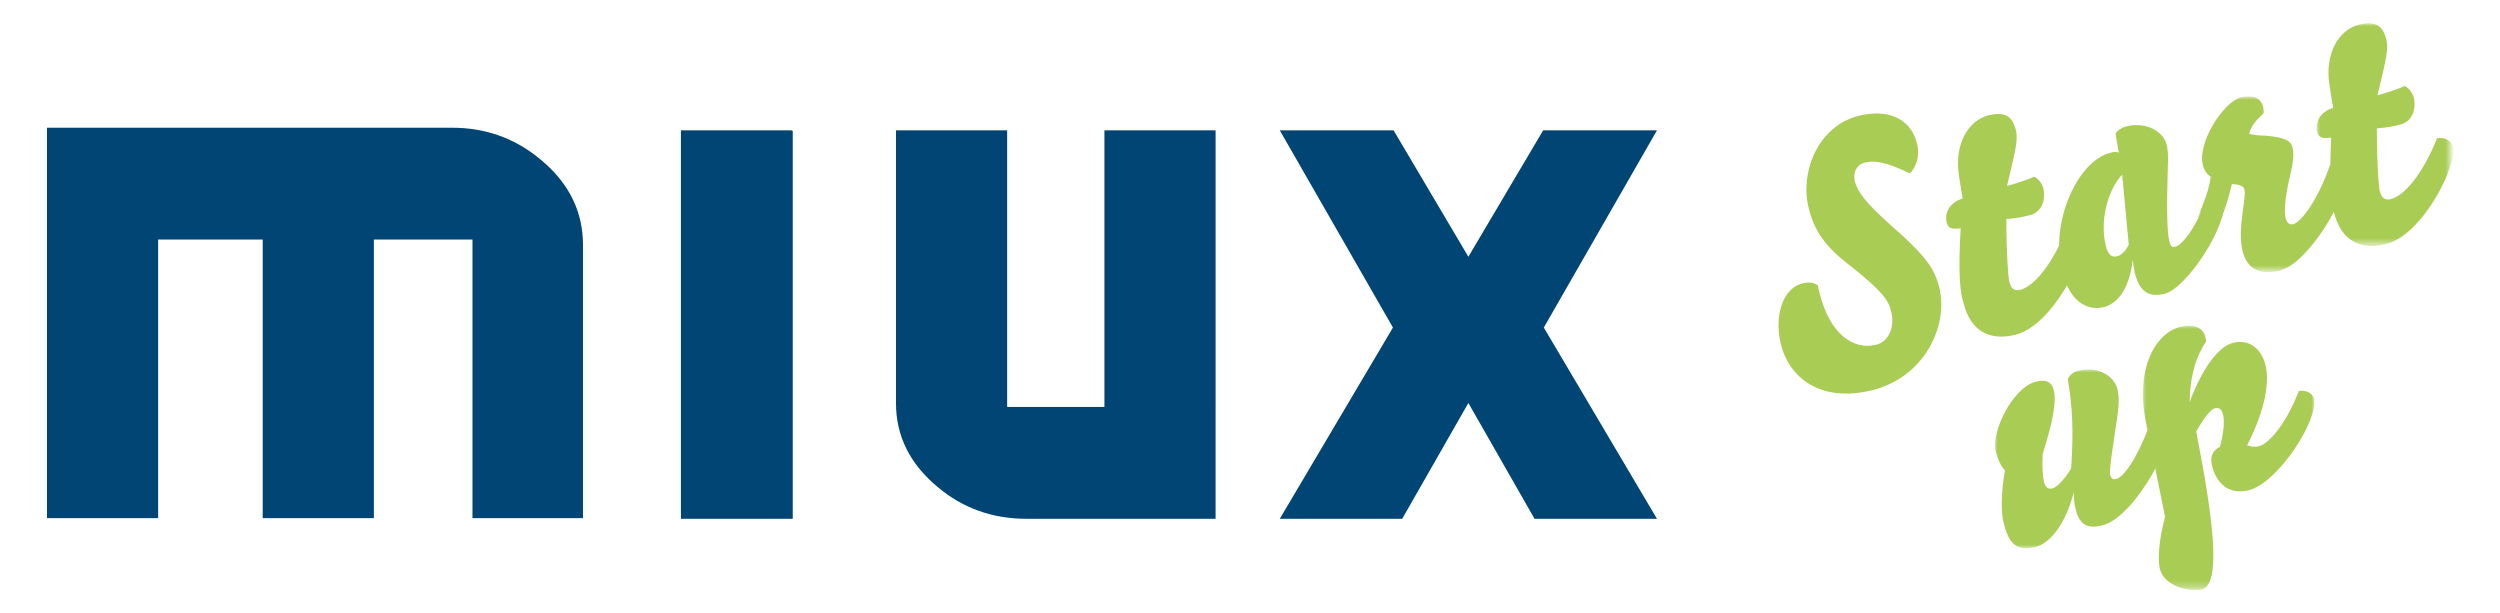 <?xml version="1.0" encoding="utf-8"?>
<!-- Generator: Adobe Illustrator 23.0.2, SVG Export Plug-In . SVG Version: 6.00 Build 0)  -->
<svg version="1.1" id="Ebene_1" xmlns="http://www.w3.org/2000/svg" xmlns:xlink="http://www.w3.org/1999/xlink" x="0px" y="0px"
	 viewBox="0 0 377.8 92.7" style="enable-background:new 0 0 377.8 92.7;" xml:space="preserve">
<style type="text/css">
	.st0{fill-rule:evenodd;clip-rule:evenodd;fill:#004573;}
	.st1{fill-rule:evenodd;clip-rule:evenodd;fill:#A8CC54;}
	.st2{filter:url(#Adobe_OpacityMaskFilter);}
	.st3{fill-rule:evenodd;clip-rule:evenodd;fill:#FFFFFF;}
	.st4{mask:url(#mask-2_1_);fill-rule:evenodd;clip-rule:evenodd;fill:#A8CC54;}
	.st5{filter:url(#Adobe_OpacityMaskFilter_1_);}
	.st6{mask:url(#mask-2_2_);fill-rule:evenodd;clip-rule:evenodd;fill:#A8CC54;}
	.st7{filter:url(#Adobe_OpacityMaskFilter_2_);}
	.st8{mask:url(#mask-2_3_);fill-rule:evenodd;clip-rule:evenodd;fill:#A8CC54;}
	.st9{filter:url(#Adobe_OpacityMaskFilter_3_);}
	.st10{mask:url(#mask-2_4_);fill-rule:evenodd;clip-rule:evenodd;fill:#A8CC54;}
</style>
<title>miux-startup</title>
<desc>Created with Sketch.</desc>
<g id="Symbols">
	<g transform="translate(-141, -13)">
		<g id="miux-startup" transform="translate(141, 13)">
			<polyline id="Fill-1" class="st0" points="119.8,19.8 119.8,78.4 102.9,78.4 102.9,19.7 119.6,19.7 			"/>
			<path id="Fill-2" class="st0" d="M56.5,36.2v42.1l-16.8,0V36.2H23.9v42.1H7.1v-59h61.2c5.1,0,9.6,1.6,13.5,4.9
				c4.2,3.5,6.3,7.8,6.3,12.8v41.3H71.4V36.2H56.5"/>
			<polyline id="Fill-3" class="st0" points="210.5,49.5 193.4,19.7 210.6,19.7 221.9,38.8 233.2,19.7 250.4,19.7 233.3,49.5 
				250.4,78.4 231.9,78.4 221.9,60.9 211.9,78.4 193.4,78.4 210.5,49.5 			"/>
			<path id="Fill-4" class="st0" d="M183.7,78.4h-28.6c-5.1,0-9.6-1.6-13.4-4.8c-4.2-3.5-6.3-7.7-6.3-12.7V19.7h16.8v41.8h14.7V19.7
				h16.8v41.8"/>
			<path id="Fill-5" class="st1" d="M272.5,42.8c0.8-0.2,1.6-0.1,2.2,0.3l0.2,0.9c1.6,6.7,5.3,8.9,8.6,8.1c1.8-0.4,2.9-2.5,2.3-5
				c-0.4-1.6-1-2.9-6.9-7.5c-3.4-2.7-4.9-5.2-5.6-8.3c-1.3-5.4,1.5-12.3,7.6-13.8c5.3-1.3,8.1,1.2,8.8,4.2c0.5,1.9-0.2,3.7-1.1,4.5
				c-3.1-1.5-5.1-2.1-6.9-1.6c-1.1,0.3-1.7,1.4-1.4,2.8c0.4,1.6,1.7,3.3,5.4,6.6c5.5,4.8,6.7,6.7,7.4,9.6
				c1.3,5.5-2.1,13.4-10.3,15.4c-7.5,1.8-12.4-1.7-13.7-7.1C268.2,48.2,269.1,43.6,272.5,42.8"/>
			<path id="Fill-6" class="st1" d="M296.3,34.5c-1,0.1-1.8,0.2-2.1-0.8c-0.4-1.5,0.4-3.1,2.4-3.7c-0.2-1-0.3-1.8-0.6-3.7
				c-0.6-4.4,1.3-8.1,4.6-8.9c2.2-0.5,3.4,0,4,2.1c0.4,1.5,0.1,2.8-1.3,8.6c1.5-0.4,3.5-1.1,4.1-1.4c0.7,0.3,1.2,1.1,1.4,1.8
				c0.4,1.9-0.4,3.6-2,4c-1.1,0.3-2.2,0.5-3.6,0.6c0,5.7,0.3,8.5,0.4,9.3c0.3,1.2,0.7,1.6,1.7,1.4c2-0.5,4.8-3.7,7-9.2
				c0.9-0.2,2.1,0.2,2.4,1.2c0.7,2.9-4.6,13.5-10.2,14.8c-3.7,0.9-6.7-0.4-7.8-4.9C296.2,44.2,295.9,41.1,296.3,34.5"/>
			<path id="Fill-7" class="st1" d="M320.7,26.4c-2.1,2.2-3.4,6.8-2.5,10.6c0.4,1.8,1.1,1.9,1.8,1.7c0.7-0.2,1.2-0.8,1.7-1.7
				L320.7,26.4L320.7,26.4z M318,46.4c-2.8,0.7-5.4-1.1-6.4-5.6c-1.8-7.3,2.4-16.5,7.3-17.7c0.7-0.2,1-0.2,1.3,0l-0.5-2.9
				c0.3-0.5,0.9-0.9,1.6-1.1c3.3-0.8,5.7,1,6.1,2.7c0.2,0.6,0.3,1.9,0.2,3.4c-0.2,6.6-0.1,9.8,0.2,11.1c0.2,1,0.5,1.1,0.9,1
				c1-0.2,3.1-2.7,5.1-7.9c1-0.2,2,0.2,2.2,1.1c0.8,3.2-5.4,13-8.9,13.9c-2.1,0.5-3.7,0-4.5-3.2c-0.1-0.5-0.2-1.2-0.3-1.9
				C321.7,44.2,319.7,45.9,318,46.4L318,46.4z"/>
			<g id="Group-13" transform="translate(146.887, 0)">
				<g id="Clip-9">
				</g>
				<defs>
					<filter id="Adobe_OpacityMaskFilter" filterUnits="userSpaceOnUse" x="185.3" y="14.6" width="22.4" height="26.6">
						<feColorMatrix  type="matrix" values="1 0 0 0 0  0 1 0 0 0  0 0 1 0 0  0 0 0 1 0"/>
					</filter>
				</defs>
				<mask maskUnits="userSpaceOnUse" x="185.3" y="14.6" width="22.4" height="26.6" id="mask-2_1_">
					<g class="st2">
						<polygon id="path-1_1_" class="st3" points="154.5,89 223.8,89 223.8,3.5 154.5,3.5 						"/>
					</g>
				</mask>
				<path id="Fill-8" class="st4" d="M199.6,22.5c0.2,1,0,2.3-0.4,4c-0.6,2.5-1,5.2-0.7,6.4c0.2,0.7,0.5,1.1,1.1,1
					c1.4-0.3,4-4.2,5.6-8.9c1.2-0.3,2.2,0.3,2.4,1c0.7,3.1-5.5,13.8-10,14.9c-3,0.7-4.9-0.2-5.6-3c-0.8-3.2,0.6-8,0.3-9.2
					c-0.1-0.6-0.7-0.8-1.9-0.9c-0.8,3.3-1.5,5.2-2.7,7.4c-1.2,0.3-2.2-0.4-2.4-1.4c-0.1-0.4-0.1-0.9,0.1-1.3
					c0.8-2.1,1.5-3.6,1.8-5.8c-0.5-0.3-1-0.9-1.2-1.8c-0.8-3.4,3.1-9.5,5.8-10.2c1.7-0.4,3,0.1,3.3,1.4c0.1,0.3,0.1,0.7,0.1,1
					c-1,0.9-1.9,1.9-2.2,3.1c0.6,0.2,1.6,0.3,2.5,0.3C198.6,20.8,199.4,21.3,199.6,22.5"/>
				<defs>
					<filter id="Adobe_OpacityMaskFilter_1_" filterUnits="userSpaceOnUse" x="203.2" y="3.5" width="20.5" height="33.7">
						<feColorMatrix  type="matrix" values="1 0 0 0 0  0 1 0 0 0  0 0 1 0 0  0 0 0 1 0"/>
					</filter>
				</defs>
				<mask maskUnits="userSpaceOnUse" x="203.2" y="3.5" width="20.5" height="33.7" id="mask-2_2_">
					<g class="st5">
						<polygon id="path-1_2_" class="st3" points="154.5,89 223.8,89 223.8,3.5 154.5,3.5 						"/>
					</g>
				</mask>
				<path id="Fill-10" class="st6" d="M205.4,20.8c-1,0.1-1.8,0.2-2.1-0.8c-0.4-1.5,0.4-3.1,2.4-3.7c-0.2-1-0.3-1.8-0.6-3.7
					c-0.6-4.4,1.3-8.1,4.6-8.9c2.2-0.5,3.4,0,4,2.1c0.4,1.5,0.1,2.8-1.3,8.6c1.5-0.4,3.5-1.1,4.1-1.4c0.7,0.3,1.2,1.1,1.4,1.8
					c0.4,1.9-0.4,3.6-2,4c-1.1,0.3-2.2,0.5-3.6,0.6c0,5.7,0.3,8.5,0.4,9.3c0.3,1.2,0.7,1.6,1.7,1.4c2-0.5,4.8-3.7,7-9.2
					c0.9-0.2,2.1,0.2,2.4,1.2c0.7,2.9-4.6,13.5-10.2,14.8c-3.7,0.9-6.7-0.4-7.8-4.9C205.3,30.6,205.1,27.5,205.4,20.8"/>
				<defs>
					<filter id="Adobe_OpacityMaskFilter_2_" filterUnits="userSpaceOnUse" x="154.5" y="55.8" width="25.8" height="27.2">
						<feColorMatrix  type="matrix" values="1 0 0 0 0  0 1 0 0 0  0 0 1 0 0  0 0 0 1 0"/>
					</filter>
				</defs>
				<mask maskUnits="userSpaceOnUse" x="154.5" y="55.8" width="25.8" height="27.2" id="mask-2_3_">
					<g class="st7">
						<polygon id="path-1_3_" class="st3" points="154.5,89 223.8,89 223.8,3.5 154.5,3.5 						"/>
					</g>
				</mask>
				<path id="Fill-11" class="st8" d="M167.4,56c2.7-0.7,5.2,0.8,5.7,2.8c0.2,0.9,0.3,1.9,0,4c-0.4,3-1.3,8.1-1.1,9
					c0.2,0.6,0.5,0.7,0.9,0.6c1.1-0.3,3-2.8,5-8c1-0.2,2.1,0.2,2.4,1c0.4,1.8-1.2,5.5-3.5,8.7c-1.8,2.6-4,4.8-6,5.3
					c-2,0.5-3.4,0.1-4-2.4c-0.2-0.7-0.3-1.5-0.3-2.6c-1.3,5-3.7,7.8-5.9,8.3c-2.9,0.7-4-0.8-4.7-3.7c-0.4-1.5-0.4-4.5,0.2-7.9
					c-0.8-0.9-1.1-1.9-1.4-2.9c-0.7-3,2.6-9.6,6-10.5c1.5-0.4,2.5-0.1,2.8,1.4c0.4,1.6-0.2,4.8-1.7,9.5c-0.1,1.9,0,3.4,0.2,4.2
					c0.2,0.8,0.6,1.2,1.3,1c0.8-0.2,2.1-1.8,2.8-3c0.4-5.7,0.2-9.3-0.5-13.5C165.9,56.6,166.6,56.1,167.4,56"/>
				<defs>
					<filter id="Adobe_OpacityMaskFilter_3_" filterUnits="userSpaceOnUse" x="176.9" y="49.2" width="26" height="39.9">
						<feColorMatrix  type="matrix" values="1 0 0 0 0  0 1 0 0 0  0 0 1 0 0  0 0 0 1 0"/>
					</filter>
				</defs>
				<mask maskUnits="userSpaceOnUse" x="176.9" y="49.2" width="26" height="39.9" id="mask-2_4_">
					<g class="st9">
						<polygon id="path-1_4_" class="st3" points="154.5,89 223.8,89 223.8,3.5 154.5,3.5 						"/>
					</g>
				</mask>
				<path id="Fill-12" class="st10" d="M179.5,85.9c-0.3-1.4-0.2-4,0.8-7.8l-2.9-14.3c-1.7-8.4,1.7-13.6,5.2-14.4
					c2-0.5,3.5,0.1,3.8,1.6c0,0.1,0.1,0.3,0.1,0.6c-1.4,2.1-2.4,4.8-2.5,9.2c2-5.4,4.5-8.5,6.6-9c2.4-0.6,4.3,0.9,4.9,3.5
					c0.7,3-0.5,7.5-2.8,12c0.6,0.2,1.2,0.3,1.9,0.1c1.1-0.3,3.8-2.8,5.9-8.3c0.9-0.2,2.1,0.2,2.3,1.2c0.7,3.1-5.4,12.7-9.9,13.8
					c-3.4,0.8-5-1.6-5.5-3.7c-0.3-1.2-0.1-2.2,1.2-2.9c0.5-1.9,0.7-3.6,0.5-4.7c-0.2-1-0.7-1.3-1.3-1.1c-0.6,0.2-1.4,1.1-2.8,3.5
					c2.7,13.8,3.8,23.2,0.8,23.9C183.4,89.5,180,88.3,179.5,85.9"/>
			</g>
		</g>
	</g>
</g>
</svg>
